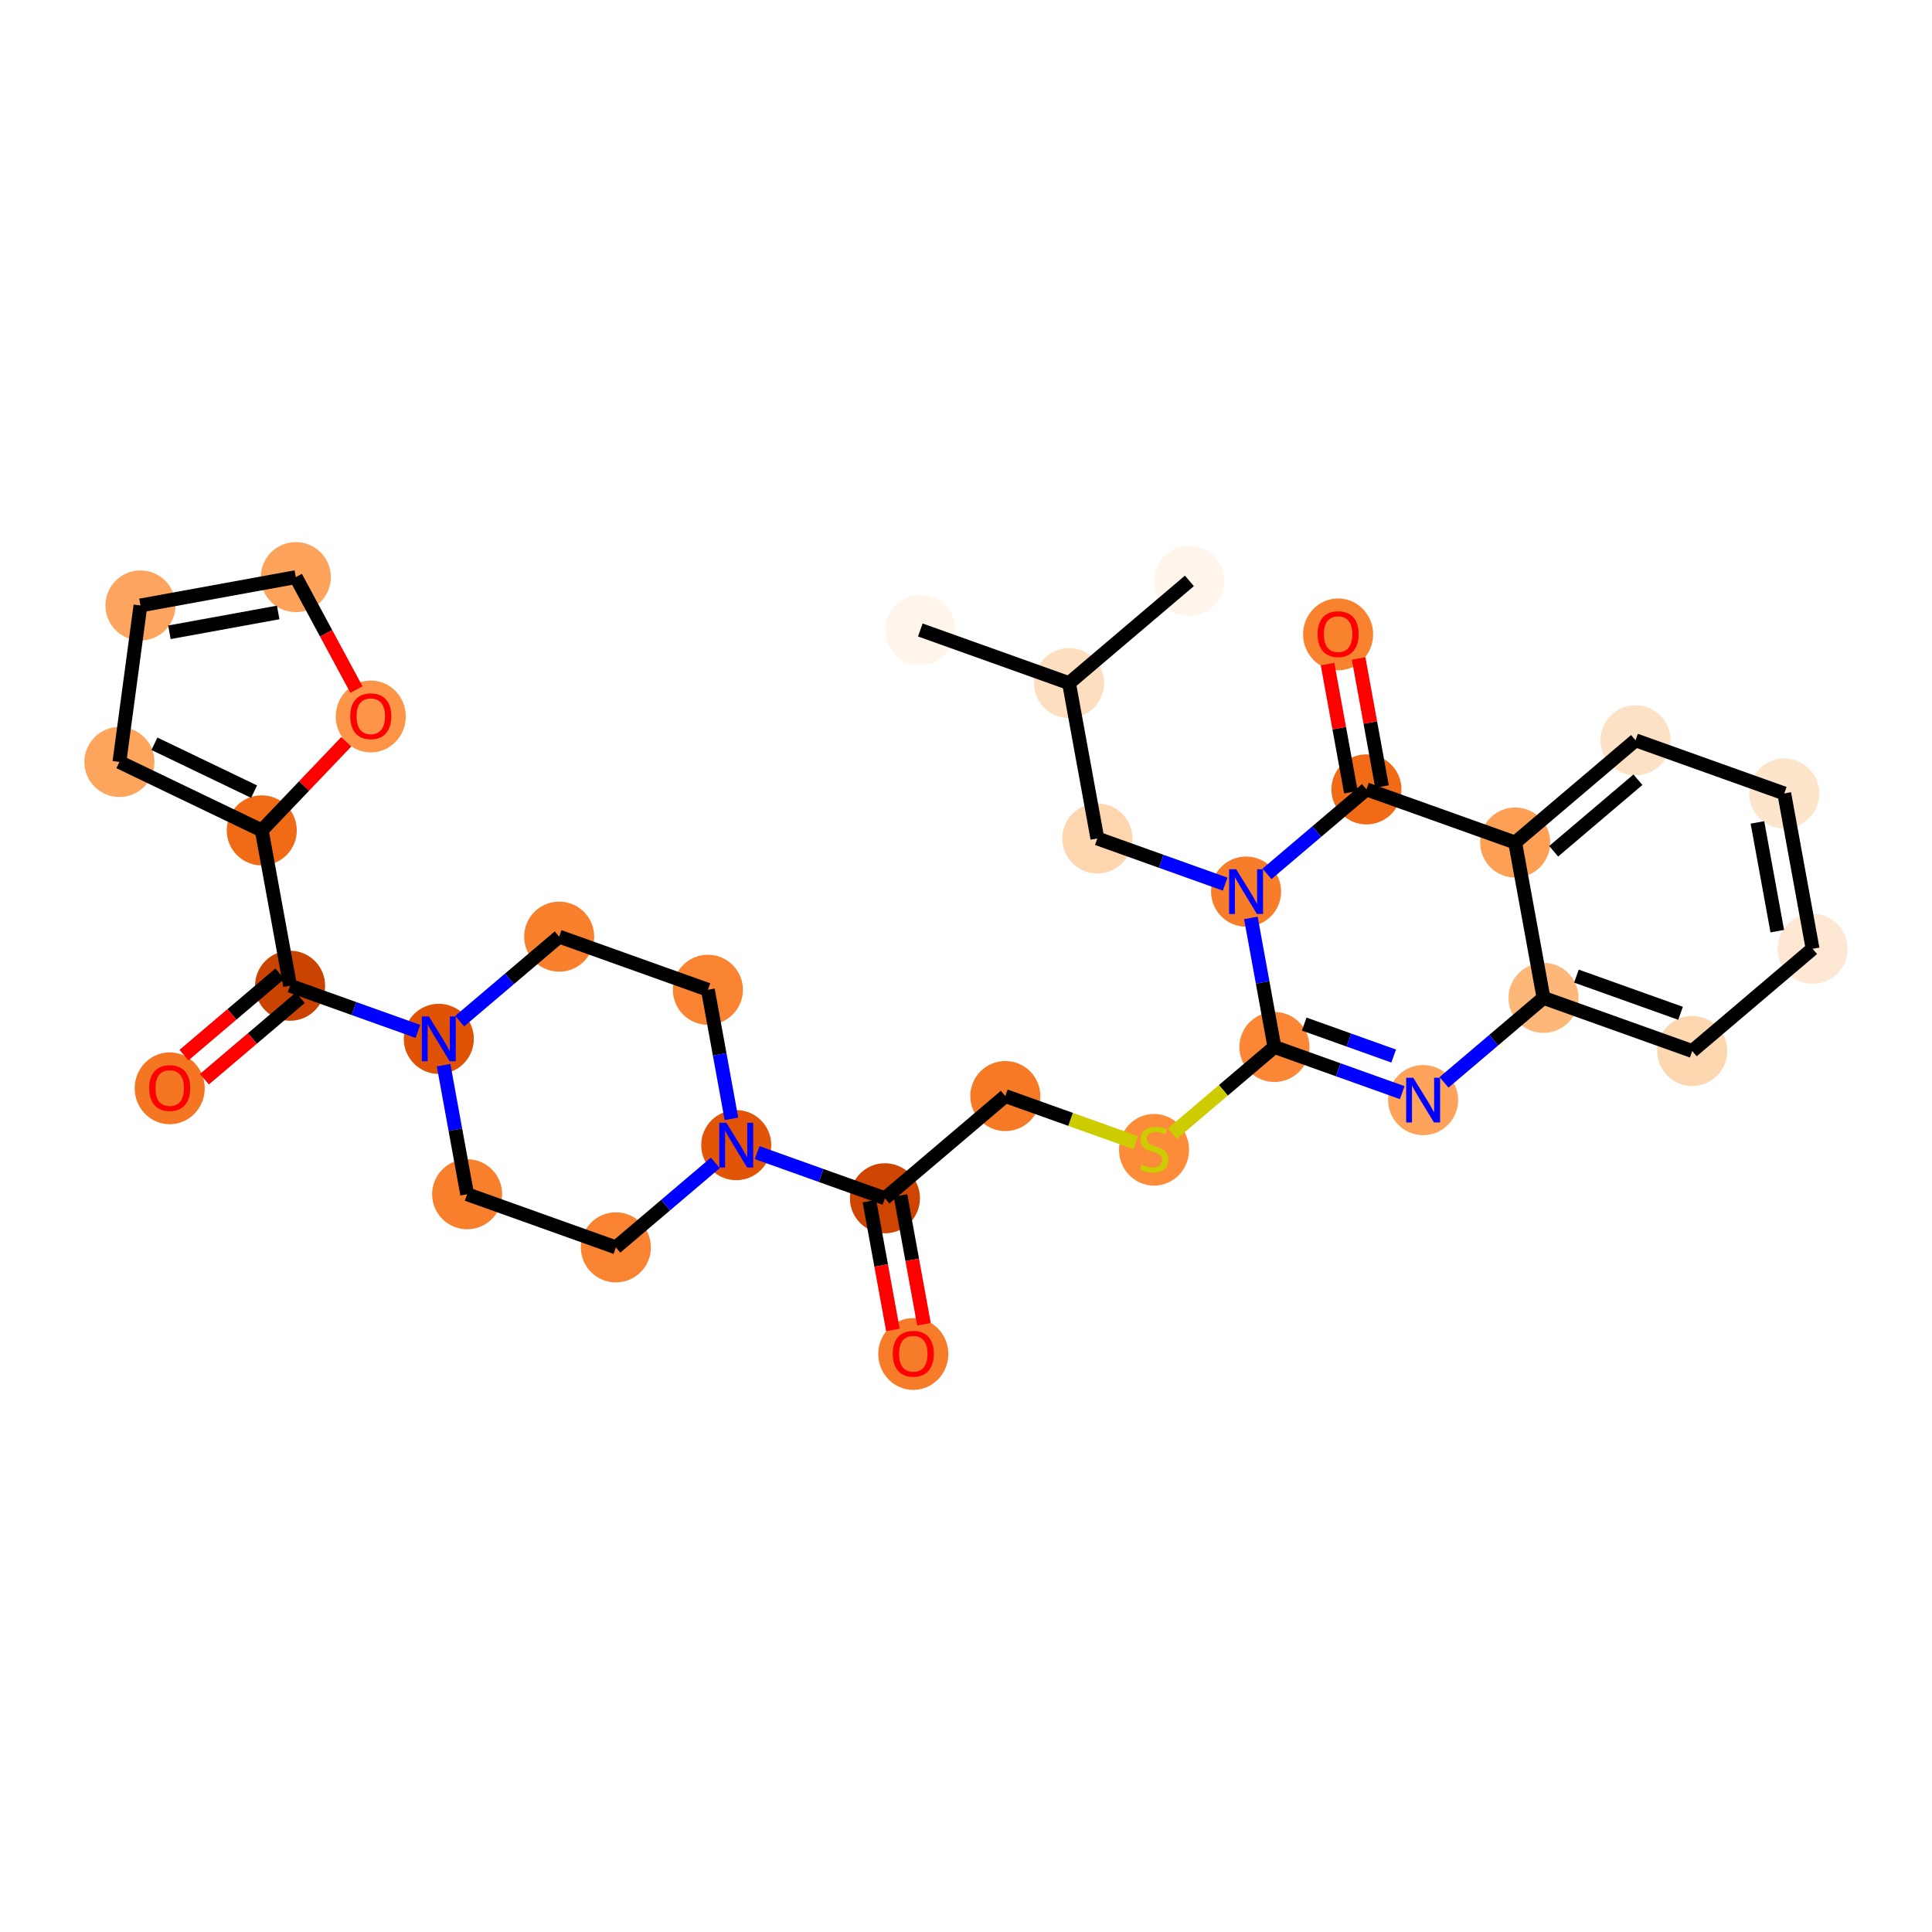 <?xml version='1.0' encoding='iso-8859-1'?>
<svg version='1.1' baseProfile='full'
              xmlns='http://www.w3.org/2000/svg'
                      xmlns:rdkit='http://www.rdkit.org/xml'
                      xmlns:xlink='http://www.w3.org/1999/xlink'
                  xml:space='preserve'
width='280px' height='280px' viewBox='0 0 280 280'>
<!-- END OF HEADER -->
<rect style='opacity:1.0;fill:#FFFFFF;stroke:none' width='280' height='280' x='0' y='0'> </rect>
<ellipse cx='133.378' cy='91.301' rx='4.577' ry='4.577'  style='fill:#FFF5EB;fill-rule:evenodd;stroke:#FFF5EB;stroke-width:1.0px;stroke-linecap:butt;stroke-linejoin:miter;stroke-opacity:1' />
<ellipse cx='154.931' cy='99.002' rx='4.577' ry='4.577'  style='fill:#FDDFC0;fill-rule:evenodd;stroke:#FDDFC0;stroke-width:1.0px;stroke-linecap:butt;stroke-linejoin:miter;stroke-opacity:1' />
<ellipse cx='172.376' cy='84.187' rx='4.577' ry='4.577'  style='fill:#FFF5EB;fill-rule:evenodd;stroke:#FFF5EB;stroke-width:1.0px;stroke-linecap:butt;stroke-linejoin:miter;stroke-opacity:1' />
<ellipse cx='159.038' cy='121.518' rx='4.577' ry='4.577'  style='fill:#FDD6AF;fill-rule:evenodd;stroke:#FDD6AF;stroke-width:1.0px;stroke-linecap:butt;stroke-linejoin:miter;stroke-opacity:1' />
<ellipse cx='180.591' cy='129.219' rx='4.577' ry='4.583'  style='fill:#F77D2A;fill-rule:evenodd;stroke:#F77D2A;stroke-width:1.0px;stroke-linecap:butt;stroke-linejoin:miter;stroke-opacity:1' />
<ellipse cx='184.698' cy='151.735' rx='4.577' ry='4.577'  style='fill:#FB8736;fill-rule:evenodd;stroke:#FB8736;stroke-width:1.0px;stroke-linecap:butt;stroke-linejoin:miter;stroke-opacity:1' />
<ellipse cx='167.252' cy='166.637' rx='4.577' ry='4.693'  style='fill:#FC8B3A;fill-rule:evenodd;stroke:#FC8B3A;stroke-width:1.0px;stroke-linecap:butt;stroke-linejoin:miter;stroke-opacity:1' />
<ellipse cx='145.699' cy='158.849' rx='4.577' ry='4.577'  style='fill:#F67A26;fill-rule:evenodd;stroke:#F67A26;stroke-width:1.0px;stroke-linecap:butt;stroke-linejoin:miter;stroke-opacity:1' />
<ellipse cx='128.253' cy='173.663' rx='4.577' ry='4.577'  style='fill:#CE4401;fill-rule:evenodd;stroke:#CE4401;stroke-width:1.0px;stroke-linecap:butt;stroke-linejoin:miter;stroke-opacity:1' />
<ellipse cx='132.361' cy='196.23' rx='4.577' ry='4.706'  style='fill:#F77C29;fill-rule:evenodd;stroke:#F77C29;stroke-width:1.0px;stroke-linecap:butt;stroke-linejoin:miter;stroke-opacity:1' />
<ellipse cx='106.701' cy='165.962' rx='4.577' ry='4.583'  style='fill:#E25508;fill-rule:evenodd;stroke:#E25508;stroke-width:1.0px;stroke-linecap:butt;stroke-linejoin:miter;stroke-opacity:1' />
<ellipse cx='102.593' cy='143.447' rx='4.577' ry='4.577'  style='fill:#F98331;fill-rule:evenodd;stroke:#F98331;stroke-width:1.0px;stroke-linecap:butt;stroke-linejoin:miter;stroke-opacity:1' />
<ellipse cx='81.04' cy='135.746' rx='4.577' ry='4.577'  style='fill:#F8802D;fill-rule:evenodd;stroke:#F8802D;stroke-width:1.0px;stroke-linecap:butt;stroke-linejoin:miter;stroke-opacity:1' />
<ellipse cx='63.595' cy='150.56' rx='4.577' ry='4.583'  style='fill:#E05206;fill-rule:evenodd;stroke:#E05206;stroke-width:1.0px;stroke-linecap:butt;stroke-linejoin:miter;stroke-opacity:1' />
<ellipse cx='42.042' cy='142.859' rx='4.577' ry='4.577'  style='fill:#CB4301;fill-rule:evenodd;stroke:#CB4301;stroke-width:1.0px;stroke-linecap:butt;stroke-linejoin:miter;stroke-opacity:1' />
<ellipse cx='24.596' cy='157.725' rx='4.577' ry='4.706'  style='fill:#F57622;fill-rule:evenodd;stroke:#F57622;stroke-width:1.0px;stroke-linecap:butt;stroke-linejoin:miter;stroke-opacity:1' />
<ellipse cx='37.935' cy='120.343' rx='4.577' ry='4.577'  style='fill:#F16B16;fill-rule:evenodd;stroke:#F16B16;stroke-width:1.0px;stroke-linecap:butt;stroke-linejoin:miter;stroke-opacity:1' />
<ellipse cx='17.305' cy='110.432' rx='4.577' ry='4.577'  style='fill:#FDA45D;fill-rule:evenodd;stroke:#FDA45D;stroke-width:1.0px;stroke-linecap:butt;stroke-linejoin:miter;stroke-opacity:1' />
<ellipse cx='20.356' cy='87.749' rx='4.577' ry='4.577'  style='fill:#FDA55E;fill-rule:evenodd;stroke:#FDA55E;stroke-width:1.0px;stroke-linecap:butt;stroke-linejoin:miter;stroke-opacity:1' />
<ellipse cx='42.872' cy='83.641' rx='4.577' ry='4.577'  style='fill:#FDA35B;fill-rule:evenodd;stroke:#FDA35B;stroke-width:1.0px;stroke-linecap:butt;stroke-linejoin:miter;stroke-opacity:1' />
<ellipse cx='53.736' cy='103.837' rx='4.577' ry='4.706'  style='fill:#FD9548;fill-rule:evenodd;stroke:#FD9548;stroke-width:1.0px;stroke-linecap:butt;stroke-linejoin:miter;stroke-opacity:1' />
<ellipse cx='67.702' cy='173.076' rx='4.577' ry='4.577'  style='fill:#F8802D;fill-rule:evenodd;stroke:#F8802D;stroke-width:1.0px;stroke-linecap:butt;stroke-linejoin:miter;stroke-opacity:1' />
<ellipse cx='89.255' cy='180.777' rx='4.577' ry='4.577'  style='fill:#F98331;fill-rule:evenodd;stroke:#F98331;stroke-width:1.0px;stroke-linecap:butt;stroke-linejoin:miter;stroke-opacity:1' />
<ellipse cx='206.251' cy='159.436' rx='4.577' ry='4.583'  style='fill:#FDA35B;fill-rule:evenodd;stroke:#FDA35B;stroke-width:1.0px;stroke-linecap:butt;stroke-linejoin:miter;stroke-opacity:1' />
<ellipse cx='223.697' cy='144.621' rx='4.577' ry='4.577'  style='fill:#FDB779;fill-rule:evenodd;stroke:#FDB779;stroke-width:1.0px;stroke-linecap:butt;stroke-linejoin:miter;stroke-opacity:1' />
<ellipse cx='245.249' cy='152.322' rx='4.577' ry='4.577'  style='fill:#FDD7B0;fill-rule:evenodd;stroke:#FDD7B0;stroke-width:1.0px;stroke-linecap:butt;stroke-linejoin:miter;stroke-opacity:1' />
<ellipse cx='262.695' cy='137.507' rx='4.577' ry='4.577'  style='fill:#FEE8D3;fill-rule:evenodd;stroke:#FEE8D3;stroke-width:1.0px;stroke-linecap:butt;stroke-linejoin:miter;stroke-opacity:1' />
<ellipse cx='258.588' cy='114.991' rx='4.577' ry='4.577'  style='fill:#FDE5CC;fill-rule:evenodd;stroke:#FDE5CC;stroke-width:1.0px;stroke-linecap:butt;stroke-linejoin:miter;stroke-opacity:1' />
<ellipse cx='237.035' cy='107.29' rx='4.577' ry='4.577'  style='fill:#FDE1C4;fill-rule:evenodd;stroke:#FDE1C4;stroke-width:1.0px;stroke-linecap:butt;stroke-linejoin:miter;stroke-opacity:1' />
<ellipse cx='219.589' cy='122.105' rx='4.577' ry='4.577'  style='fill:#FD9F55;fill-rule:evenodd;stroke:#FD9F55;stroke-width:1.0px;stroke-linecap:butt;stroke-linejoin:miter;stroke-opacity:1' />
<ellipse cx='198.036' cy='114.404' rx='4.577' ry='4.577'  style='fill:#F16B16;fill-rule:evenodd;stroke:#F16B16;stroke-width:1.0px;stroke-linecap:butt;stroke-linejoin:miter;stroke-opacity:1' />
<ellipse cx='193.929' cy='91.939' rx='4.577' ry='4.706'  style='fill:#F9822F;fill-rule:evenodd;stroke:#F9822F;stroke-width:1.0px;stroke-linecap:butt;stroke-linejoin:miter;stroke-opacity:1' />
<path class='bond-0 atom-0 atom-1' d='M 133.378,91.301 L 154.931,99.002' style='fill:none;fill-rule:evenodd;stroke:#000000;stroke-width:2.0px;stroke-linecap:butt;stroke-linejoin:miter;stroke-opacity:1' />
<path class='bond-1 atom-1 atom-2' d='M 154.931,99.002 L 172.376,84.187' style='fill:none;fill-rule:evenodd;stroke:#000000;stroke-width:2.0px;stroke-linecap:butt;stroke-linejoin:miter;stroke-opacity:1' />
<path class='bond-2 atom-1 atom-3' d='M 154.931,99.002 L 159.038,121.518' style='fill:none;fill-rule:evenodd;stroke:#000000;stroke-width:2.0px;stroke-linecap:butt;stroke-linejoin:miter;stroke-opacity:1' />
<path class='bond-3 atom-3 atom-4' d='M 159.038,121.518 L 168.299,124.827' style='fill:none;fill-rule:evenodd;stroke:#000000;stroke-width:2.0px;stroke-linecap:butt;stroke-linejoin:miter;stroke-opacity:1' />
<path class='bond-3 atom-3 atom-4' d='M 168.299,124.827 L 177.56,128.136' style='fill:none;fill-rule:evenodd;stroke:#0000FF;stroke-width:2.0px;stroke-linecap:butt;stroke-linejoin:miter;stroke-opacity:1' />
<path class='bond-4 atom-4 atom-5' d='M 181.286,133.032 L 182.992,142.383' style='fill:none;fill-rule:evenodd;stroke:#0000FF;stroke-width:2.0px;stroke-linecap:butt;stroke-linejoin:miter;stroke-opacity:1' />
<path class='bond-4 atom-4 atom-5' d='M 182.992,142.383 L 184.698,151.735' style='fill:none;fill-rule:evenodd;stroke:#000000;stroke-width:2.0px;stroke-linecap:butt;stroke-linejoin:miter;stroke-opacity:1' />
<path class='bond-31 atom-30 atom-4' d='M 198.036,114.404 L 190.829,120.525' style='fill:none;fill-rule:evenodd;stroke:#000000;stroke-width:2.0px;stroke-linecap:butt;stroke-linejoin:miter;stroke-opacity:1' />
<path class='bond-31 atom-30 atom-4' d='M 190.829,120.525 L 183.621,126.646' style='fill:none;fill-rule:evenodd;stroke:#0000FF;stroke-width:2.0px;stroke-linecap:butt;stroke-linejoin:miter;stroke-opacity:1' />
<path class='bond-5 atom-5 atom-6' d='M 184.698,151.735 L 177.3,158.017' style='fill:none;fill-rule:evenodd;stroke:#000000;stroke-width:2.0px;stroke-linecap:butt;stroke-linejoin:miter;stroke-opacity:1' />
<path class='bond-5 atom-5 atom-6' d='M 177.3,158.017 L 169.903,164.299' style='fill:none;fill-rule:evenodd;stroke:#CCCC00;stroke-width:2.0px;stroke-linecap:butt;stroke-linejoin:miter;stroke-opacity:1' />
<path class='bond-22 atom-5 atom-23' d='M 184.698,151.735 L 193.959,155.044' style='fill:none;fill-rule:evenodd;stroke:#000000;stroke-width:2.0px;stroke-linecap:butt;stroke-linejoin:miter;stroke-opacity:1' />
<path class='bond-22 atom-5 atom-23' d='M 193.959,155.044 L 203.221,158.353' style='fill:none;fill-rule:evenodd;stroke:#0000FF;stroke-width:2.0px;stroke-linecap:butt;stroke-linejoin:miter;stroke-opacity:1' />
<path class='bond-22 atom-5 atom-23' d='M 189.016,148.417 L 195.499,150.733' style='fill:none;fill-rule:evenodd;stroke:#000000;stroke-width:2.0px;stroke-linecap:butt;stroke-linejoin:miter;stroke-opacity:1' />
<path class='bond-22 atom-5 atom-23' d='M 195.499,150.733 L 201.982,153.05' style='fill:none;fill-rule:evenodd;stroke:#0000FF;stroke-width:2.0px;stroke-linecap:butt;stroke-linejoin:miter;stroke-opacity:1' />
<path class='bond-6 atom-6 atom-7' d='M 164.602,165.603 L 155.151,162.226' style='fill:none;fill-rule:evenodd;stroke:#CCCC00;stroke-width:2.0px;stroke-linecap:butt;stroke-linejoin:miter;stroke-opacity:1' />
<path class='bond-6 atom-6 atom-7' d='M 155.151,162.226 L 145.699,158.849' style='fill:none;fill-rule:evenodd;stroke:#000000;stroke-width:2.0px;stroke-linecap:butt;stroke-linejoin:miter;stroke-opacity:1' />
<path class='bond-7 atom-7 atom-8' d='M 145.699,158.849 L 128.253,173.663' style='fill:none;fill-rule:evenodd;stroke:#000000;stroke-width:2.0px;stroke-linecap:butt;stroke-linejoin:miter;stroke-opacity:1' />
<path class='bond-8 atom-8 atom-9' d='M 126.002,174.074 L 127.704,183.407' style='fill:none;fill-rule:evenodd;stroke:#000000;stroke-width:2.0px;stroke-linecap:butt;stroke-linejoin:miter;stroke-opacity:1' />
<path class='bond-8 atom-8 atom-9' d='M 127.704,183.407 L 129.407,192.74' style='fill:none;fill-rule:evenodd;stroke:#FF0000;stroke-width:2.0px;stroke-linecap:butt;stroke-linejoin:miter;stroke-opacity:1' />
<path class='bond-8 atom-8 atom-9' d='M 130.505,173.253 L 132.208,182.586' style='fill:none;fill-rule:evenodd;stroke:#000000;stroke-width:2.0px;stroke-linecap:butt;stroke-linejoin:miter;stroke-opacity:1' />
<path class='bond-8 atom-8 atom-9' d='M 132.208,182.586 L 133.91,191.919' style='fill:none;fill-rule:evenodd;stroke:#FF0000;stroke-width:2.0px;stroke-linecap:butt;stroke-linejoin:miter;stroke-opacity:1' />
<path class='bond-9 atom-8 atom-10' d='M 128.253,173.663 L 118.992,170.354' style='fill:none;fill-rule:evenodd;stroke:#000000;stroke-width:2.0px;stroke-linecap:butt;stroke-linejoin:miter;stroke-opacity:1' />
<path class='bond-9 atom-8 atom-10' d='M 118.992,170.354 L 109.731,167.045' style='fill:none;fill-rule:evenodd;stroke:#0000FF;stroke-width:2.0px;stroke-linecap:butt;stroke-linejoin:miter;stroke-opacity:1' />
<path class='bond-10 atom-10 atom-11' d='M 106.005,162.149 L 104.299,152.798' style='fill:none;fill-rule:evenodd;stroke:#0000FF;stroke-width:2.0px;stroke-linecap:butt;stroke-linejoin:miter;stroke-opacity:1' />
<path class='bond-10 atom-10 atom-11' d='M 104.299,152.798 L 102.593,143.447' style='fill:none;fill-rule:evenodd;stroke:#000000;stroke-width:2.0px;stroke-linecap:butt;stroke-linejoin:miter;stroke-opacity:1' />
<path class='bond-32 atom-22 atom-10' d='M 89.255,180.777 L 96.463,174.657' style='fill:none;fill-rule:evenodd;stroke:#000000;stroke-width:2.0px;stroke-linecap:butt;stroke-linejoin:miter;stroke-opacity:1' />
<path class='bond-32 atom-22 atom-10' d='M 96.463,174.657 L 103.67,168.536' style='fill:none;fill-rule:evenodd;stroke:#0000FF;stroke-width:2.0px;stroke-linecap:butt;stroke-linejoin:miter;stroke-opacity:1' />
<path class='bond-11 atom-11 atom-12' d='M 102.593,143.447 L 81.04,135.746' style='fill:none;fill-rule:evenodd;stroke:#000000;stroke-width:2.0px;stroke-linecap:butt;stroke-linejoin:miter;stroke-opacity:1' />
<path class='bond-12 atom-12 atom-13' d='M 81.04,135.746 L 73.833,141.866' style='fill:none;fill-rule:evenodd;stroke:#000000;stroke-width:2.0px;stroke-linecap:butt;stroke-linejoin:miter;stroke-opacity:1' />
<path class='bond-12 atom-12 atom-13' d='M 73.833,141.866 L 66.625,147.987' style='fill:none;fill-rule:evenodd;stroke:#0000FF;stroke-width:2.0px;stroke-linecap:butt;stroke-linejoin:miter;stroke-opacity:1' />
<path class='bond-13 atom-13 atom-14' d='M 60.564,149.478 L 51.303,146.168' style='fill:none;fill-rule:evenodd;stroke:#0000FF;stroke-width:2.0px;stroke-linecap:butt;stroke-linejoin:miter;stroke-opacity:1' />
<path class='bond-13 atom-13 atom-14' d='M 51.303,146.168 L 42.042,142.859' style='fill:none;fill-rule:evenodd;stroke:#000000;stroke-width:2.0px;stroke-linecap:butt;stroke-linejoin:miter;stroke-opacity:1' />
<path class='bond-20 atom-13 atom-21' d='M 64.29,154.373 L 65.996,163.725' style='fill:none;fill-rule:evenodd;stroke:#0000FF;stroke-width:2.0px;stroke-linecap:butt;stroke-linejoin:miter;stroke-opacity:1' />
<path class='bond-20 atom-13 atom-21' d='M 65.996,163.725 L 67.702,173.076' style='fill:none;fill-rule:evenodd;stroke:#000000;stroke-width:2.0px;stroke-linecap:butt;stroke-linejoin:miter;stroke-opacity:1' />
<path class='bond-14 atom-14 atom-15' d='M 40.56,141.115 L 33.611,147.016' style='fill:none;fill-rule:evenodd;stroke:#000000;stroke-width:2.0px;stroke-linecap:butt;stroke-linejoin:miter;stroke-opacity:1' />
<path class='bond-14 atom-14 atom-15' d='M 33.611,147.016 L 26.662,152.917' style='fill:none;fill-rule:evenodd;stroke:#FF0000;stroke-width:2.0px;stroke-linecap:butt;stroke-linejoin:miter;stroke-opacity:1' />
<path class='bond-14 atom-14 atom-15' d='M 43.523,144.604 L 36.574,150.505' style='fill:none;fill-rule:evenodd;stroke:#000000;stroke-width:2.0px;stroke-linecap:butt;stroke-linejoin:miter;stroke-opacity:1' />
<path class='bond-14 atom-14 atom-15' d='M 36.574,150.505 L 29.625,156.406' style='fill:none;fill-rule:evenodd;stroke:#FF0000;stroke-width:2.0px;stroke-linecap:butt;stroke-linejoin:miter;stroke-opacity:1' />
<path class='bond-15 atom-14 atom-16' d='M 42.042,142.859 L 37.935,120.343' style='fill:none;fill-rule:evenodd;stroke:#000000;stroke-width:2.0px;stroke-linecap:butt;stroke-linejoin:miter;stroke-opacity:1' />
<path class='bond-16 atom-16 atom-17' d='M 37.935,120.343 L 17.305,110.432' style='fill:none;fill-rule:evenodd;stroke:#000000;stroke-width:2.0px;stroke-linecap:butt;stroke-linejoin:miter;stroke-opacity:1' />
<path class='bond-16 atom-16 atom-17' d='M 36.822,114.731 L 22.382,107.793' style='fill:none;fill-rule:evenodd;stroke:#000000;stroke-width:2.0px;stroke-linecap:butt;stroke-linejoin:miter;stroke-opacity:1' />
<path class='bond-34 atom-20 atom-16' d='M 50.189,107.503 L 44.062,113.923' style='fill:none;fill-rule:evenodd;stroke:#FF0000;stroke-width:2.0px;stroke-linecap:butt;stroke-linejoin:miter;stroke-opacity:1' />
<path class='bond-34 atom-20 atom-16' d='M 44.062,113.923 L 37.935,120.343' style='fill:none;fill-rule:evenodd;stroke:#000000;stroke-width:2.0px;stroke-linecap:butt;stroke-linejoin:miter;stroke-opacity:1' />
<path class='bond-17 atom-17 atom-18' d='M 17.305,110.432 L 20.356,87.749' style='fill:none;fill-rule:evenodd;stroke:#000000;stroke-width:2.0px;stroke-linecap:butt;stroke-linejoin:miter;stroke-opacity:1' />
<path class='bond-18 atom-18 atom-19' d='M 20.356,87.749 L 42.872,83.641' style='fill:none;fill-rule:evenodd;stroke:#000000;stroke-width:2.0px;stroke-linecap:butt;stroke-linejoin:miter;stroke-opacity:1' />
<path class='bond-18 atom-18 atom-19' d='M 24.555,91.636 L 40.316,88.761' style='fill:none;fill-rule:evenodd;stroke:#000000;stroke-width:2.0px;stroke-linecap:butt;stroke-linejoin:miter;stroke-opacity:1' />
<path class='bond-19 atom-19 atom-20' d='M 42.872,83.641 L 47.266,91.789' style='fill:none;fill-rule:evenodd;stroke:#000000;stroke-width:2.0px;stroke-linecap:butt;stroke-linejoin:miter;stroke-opacity:1' />
<path class='bond-19 atom-19 atom-20' d='M 47.266,91.789 L 51.66,99.936' style='fill:none;fill-rule:evenodd;stroke:#FF0000;stroke-width:2.0px;stroke-linecap:butt;stroke-linejoin:miter;stroke-opacity:1' />
<path class='bond-21 atom-21 atom-22' d='M 67.702,173.076 L 89.255,180.777' style='fill:none;fill-rule:evenodd;stroke:#000000;stroke-width:2.0px;stroke-linecap:butt;stroke-linejoin:miter;stroke-opacity:1' />
<path class='bond-23 atom-23 atom-24' d='M 209.281,156.863 L 216.489,150.742' style='fill:none;fill-rule:evenodd;stroke:#0000FF;stroke-width:2.0px;stroke-linecap:butt;stroke-linejoin:miter;stroke-opacity:1' />
<path class='bond-23 atom-23 atom-24' d='M 216.489,150.742 L 223.697,144.621' style='fill:none;fill-rule:evenodd;stroke:#000000;stroke-width:2.0px;stroke-linecap:butt;stroke-linejoin:miter;stroke-opacity:1' />
<path class='bond-24 atom-24 atom-25' d='M 223.697,144.621 L 245.249,152.322' style='fill:none;fill-rule:evenodd;stroke:#000000;stroke-width:2.0px;stroke-linecap:butt;stroke-linejoin:miter;stroke-opacity:1' />
<path class='bond-24 atom-24 atom-25' d='M 228.47,141.466 L 243.557,146.856' style='fill:none;fill-rule:evenodd;stroke:#000000;stroke-width:2.0px;stroke-linecap:butt;stroke-linejoin:miter;stroke-opacity:1' />
<path class='bond-33 atom-29 atom-24' d='M 219.589,122.105 L 223.697,144.621' style='fill:none;fill-rule:evenodd;stroke:#000000;stroke-width:2.0px;stroke-linecap:butt;stroke-linejoin:miter;stroke-opacity:1' />
<path class='bond-25 atom-25 atom-26' d='M 245.249,152.322 L 262.695,137.507' style='fill:none;fill-rule:evenodd;stroke:#000000;stroke-width:2.0px;stroke-linecap:butt;stroke-linejoin:miter;stroke-opacity:1' />
<path class='bond-26 atom-26 atom-27' d='M 262.695,137.507 L 258.588,114.991' style='fill:none;fill-rule:evenodd;stroke:#000000;stroke-width:2.0px;stroke-linecap:butt;stroke-linejoin:miter;stroke-opacity:1' />
<path class='bond-26 atom-26 atom-27' d='M 257.576,134.951 L 254.701,119.19' style='fill:none;fill-rule:evenodd;stroke:#000000;stroke-width:2.0px;stroke-linecap:butt;stroke-linejoin:miter;stroke-opacity:1' />
<path class='bond-27 atom-27 atom-28' d='M 258.588,114.991 L 237.035,107.29' style='fill:none;fill-rule:evenodd;stroke:#000000;stroke-width:2.0px;stroke-linecap:butt;stroke-linejoin:miter;stroke-opacity:1' />
<path class='bond-28 atom-28 atom-29' d='M 237.035,107.29 L 219.589,122.105' style='fill:none;fill-rule:evenodd;stroke:#000000;stroke-width:2.0px;stroke-linecap:butt;stroke-linejoin:miter;stroke-opacity:1' />
<path class='bond-28 atom-28 atom-29' d='M 237.381,113.002 L 225.169,123.372' style='fill:none;fill-rule:evenodd;stroke:#000000;stroke-width:2.0px;stroke-linecap:butt;stroke-linejoin:miter;stroke-opacity:1' />
<path class='bond-29 atom-29 atom-30' d='M 219.589,122.105 L 198.036,114.404' style='fill:none;fill-rule:evenodd;stroke:#000000;stroke-width:2.0px;stroke-linecap:butt;stroke-linejoin:miter;stroke-opacity:1' />
<path class='bond-30 atom-30 atom-31' d='M 200.288,113.993 L 198.595,104.711' style='fill:none;fill-rule:evenodd;stroke:#000000;stroke-width:2.0px;stroke-linecap:butt;stroke-linejoin:miter;stroke-opacity:1' />
<path class='bond-30 atom-30 atom-31' d='M 198.595,104.711 L 196.902,95.428' style='fill:none;fill-rule:evenodd;stroke:#FF0000;stroke-width:2.0px;stroke-linecap:butt;stroke-linejoin:miter;stroke-opacity:1' />
<path class='bond-30 atom-30 atom-31' d='M 195.785,114.815 L 194.092,105.532' style='fill:none;fill-rule:evenodd;stroke:#000000;stroke-width:2.0px;stroke-linecap:butt;stroke-linejoin:miter;stroke-opacity:1' />
<path class='bond-30 atom-30 atom-31' d='M 194.092,105.532 L 192.398,96.249' style='fill:none;fill-rule:evenodd;stroke:#FF0000;stroke-width:2.0px;stroke-linecap:butt;stroke-linejoin:miter;stroke-opacity:1' />
<path  class='atom-4' d='M 179.158 125.978
L 181.282 129.411
Q 181.492 129.75, 181.831 130.363
Q 182.17 130.977, 182.188 131.013
L 182.188 125.978
L 183.049 125.978
L 183.049 132.46
L 182.161 132.46
L 179.881 128.706
Q 179.616 128.267, 179.332 127.763
Q 179.057 127.26, 178.975 127.104
L 178.975 132.46
L 178.133 132.46
L 178.133 125.978
L 179.158 125.978
' fill='#0000FF'/>
<path  class='atom-6' d='M 165.421 168.774
Q 165.494 168.802, 165.797 168.93
Q 166.099 169.058, 166.428 169.141
Q 166.767 169.214, 167.097 169.214
Q 167.71 169.214, 168.067 168.921
Q 168.424 168.619, 168.424 168.097
Q 168.424 167.74, 168.241 167.52
Q 168.067 167.3, 167.792 167.181
Q 167.518 167.062, 167.06 166.925
Q 166.483 166.751, 166.135 166.586
Q 165.797 166.422, 165.549 166.074
Q 165.311 165.726, 165.311 165.14
Q 165.311 164.325, 165.861 163.821
Q 166.419 163.318, 167.518 163.318
Q 168.268 163.318, 169.12 163.675
L 168.909 164.38
Q 168.131 164.06, 167.545 164.06
Q 166.913 164.06, 166.566 164.325
Q 166.218 164.581, 166.227 165.03
Q 166.227 165.378, 166.401 165.588
Q 166.584 165.799, 166.84 165.918
Q 167.106 166.037, 167.545 166.174
Q 168.131 166.357, 168.479 166.541
Q 168.827 166.724, 169.074 167.099
Q 169.33 167.465, 169.33 168.097
Q 169.33 168.994, 168.726 169.479
Q 168.131 169.955, 167.133 169.955
Q 166.556 169.955, 166.117 169.827
Q 165.687 169.708, 165.174 169.498
L 165.421 168.774
' fill='#CCCC00'/>
<path  class='atom-9' d='M 129.385 196.198
Q 129.385 194.641, 130.154 193.772
Q 130.923 192.902, 132.361 192.902
Q 133.798 192.902, 134.567 193.772
Q 135.336 194.641, 135.336 196.198
Q 135.336 197.772, 134.558 198.67
Q 133.78 199.558, 132.361 199.558
Q 130.932 199.558, 130.154 198.67
Q 129.385 197.782, 129.385 196.198
M 132.361 198.825
Q 133.349 198.825, 133.88 198.166
Q 134.421 197.498, 134.421 196.198
Q 134.421 194.925, 133.88 194.284
Q 133.349 193.634, 132.361 193.634
Q 131.372 193.634, 130.832 194.275
Q 130.301 194.916, 130.301 196.198
Q 130.301 197.507, 130.832 198.166
Q 131.372 198.825, 132.361 198.825
' fill='#FF0000'/>
<path  class='atom-10' d='M 105.268 162.722
L 107.392 166.155
Q 107.602 166.493, 107.941 167.107
Q 108.28 167.72, 108.298 167.757
L 108.298 162.722
L 109.159 162.722
L 109.159 169.203
L 108.271 169.203
L 105.991 165.45
Q 105.726 165.01, 105.442 164.507
Q 105.167 164.003, 105.085 163.848
L 105.085 169.203
L 104.242 169.203
L 104.242 162.722
L 105.268 162.722
' fill='#0000FF'/>
<path  class='atom-13' d='M 62.162 147.32
L 64.286 150.753
Q 64.496 151.091, 64.835 151.705
Q 65.174 152.318, 65.192 152.355
L 65.192 147.32
L 66.053 147.32
L 66.053 153.801
L 65.165 153.801
L 62.885 150.048
Q 62.62 149.608, 62.336 149.105
Q 62.061 148.601, 61.979 148.446
L 61.979 153.801
L 61.137 153.801
L 61.137 147.32
L 62.162 147.32
' fill='#0000FF'/>
<path  class='atom-15' d='M 21.621 157.693
Q 21.621 156.136, 22.39 155.266
Q 23.159 154.397, 24.596 154.397
Q 26.033 154.397, 26.802 155.266
Q 27.571 156.136, 27.571 157.693
Q 27.571 159.267, 26.793 160.164
Q 26.015 161.052, 24.596 161.052
Q 23.168 161.052, 22.39 160.164
Q 21.621 159.276, 21.621 157.693
M 24.596 160.32
Q 25.585 160.32, 26.116 159.661
Q 26.656 158.993, 26.656 157.693
Q 26.656 156.42, 26.116 155.779
Q 25.585 155.129, 24.596 155.129
Q 23.607 155.129, 23.067 155.77
Q 22.536 156.411, 22.536 157.693
Q 22.536 159.002, 23.067 159.661
Q 23.607 160.32, 24.596 160.32
' fill='#FF0000'/>
<path  class='atom-20' d='M 50.761 103.804
Q 50.761 102.248, 51.53 101.378
Q 52.299 100.509, 53.736 100.509
Q 55.174 100.509, 55.943 101.378
Q 56.712 102.248, 56.712 103.804
Q 56.712 105.379, 55.933 106.276
Q 55.155 107.164, 53.736 107.164
Q 52.308 107.164, 51.53 106.276
Q 50.761 105.388, 50.761 103.804
M 53.736 106.432
Q 54.725 106.432, 55.256 105.773
Q 55.796 105.104, 55.796 103.804
Q 55.796 102.532, 55.256 101.891
Q 54.725 101.241, 53.736 101.241
Q 52.748 101.241, 52.207 101.882
Q 51.676 102.523, 51.676 103.804
Q 51.676 105.114, 52.207 105.773
Q 52.748 106.432, 53.736 106.432
' fill='#FF0000'/>
<path  class='atom-23' d='M 204.818 156.195
L 206.942 159.628
Q 207.153 159.967, 207.491 160.58
Q 207.83 161.194, 207.848 161.23
L 207.848 156.195
L 208.709 156.195
L 208.709 162.677
L 207.821 162.677
L 205.541 158.923
Q 205.276 158.484, 204.992 157.98
Q 204.717 157.477, 204.635 157.321
L 204.635 162.677
L 203.793 162.677
L 203.793 156.195
L 204.818 156.195
' fill='#0000FF'/>
<path  class='atom-31' d='M 190.954 91.906
Q 190.954 90.35, 191.723 89.48
Q 192.492 88.611, 193.929 88.611
Q 195.367 88.611, 196.136 89.48
Q 196.905 90.35, 196.905 91.906
Q 196.905 93.481, 196.127 94.378
Q 195.348 95.266, 193.929 95.266
Q 192.501 95.266, 191.723 94.378
Q 190.954 93.49, 190.954 91.906
M 193.929 94.534
Q 194.918 94.534, 195.449 93.875
Q 195.989 93.207, 195.989 91.906
Q 195.989 90.634, 195.449 89.993
Q 194.918 89.343, 193.929 89.343
Q 192.941 89.343, 192.4 89.984
Q 191.869 90.625, 191.869 91.906
Q 191.869 93.216, 192.4 93.875
Q 192.941 94.534, 193.929 94.534
' fill='#FF0000'/>
</svg>
